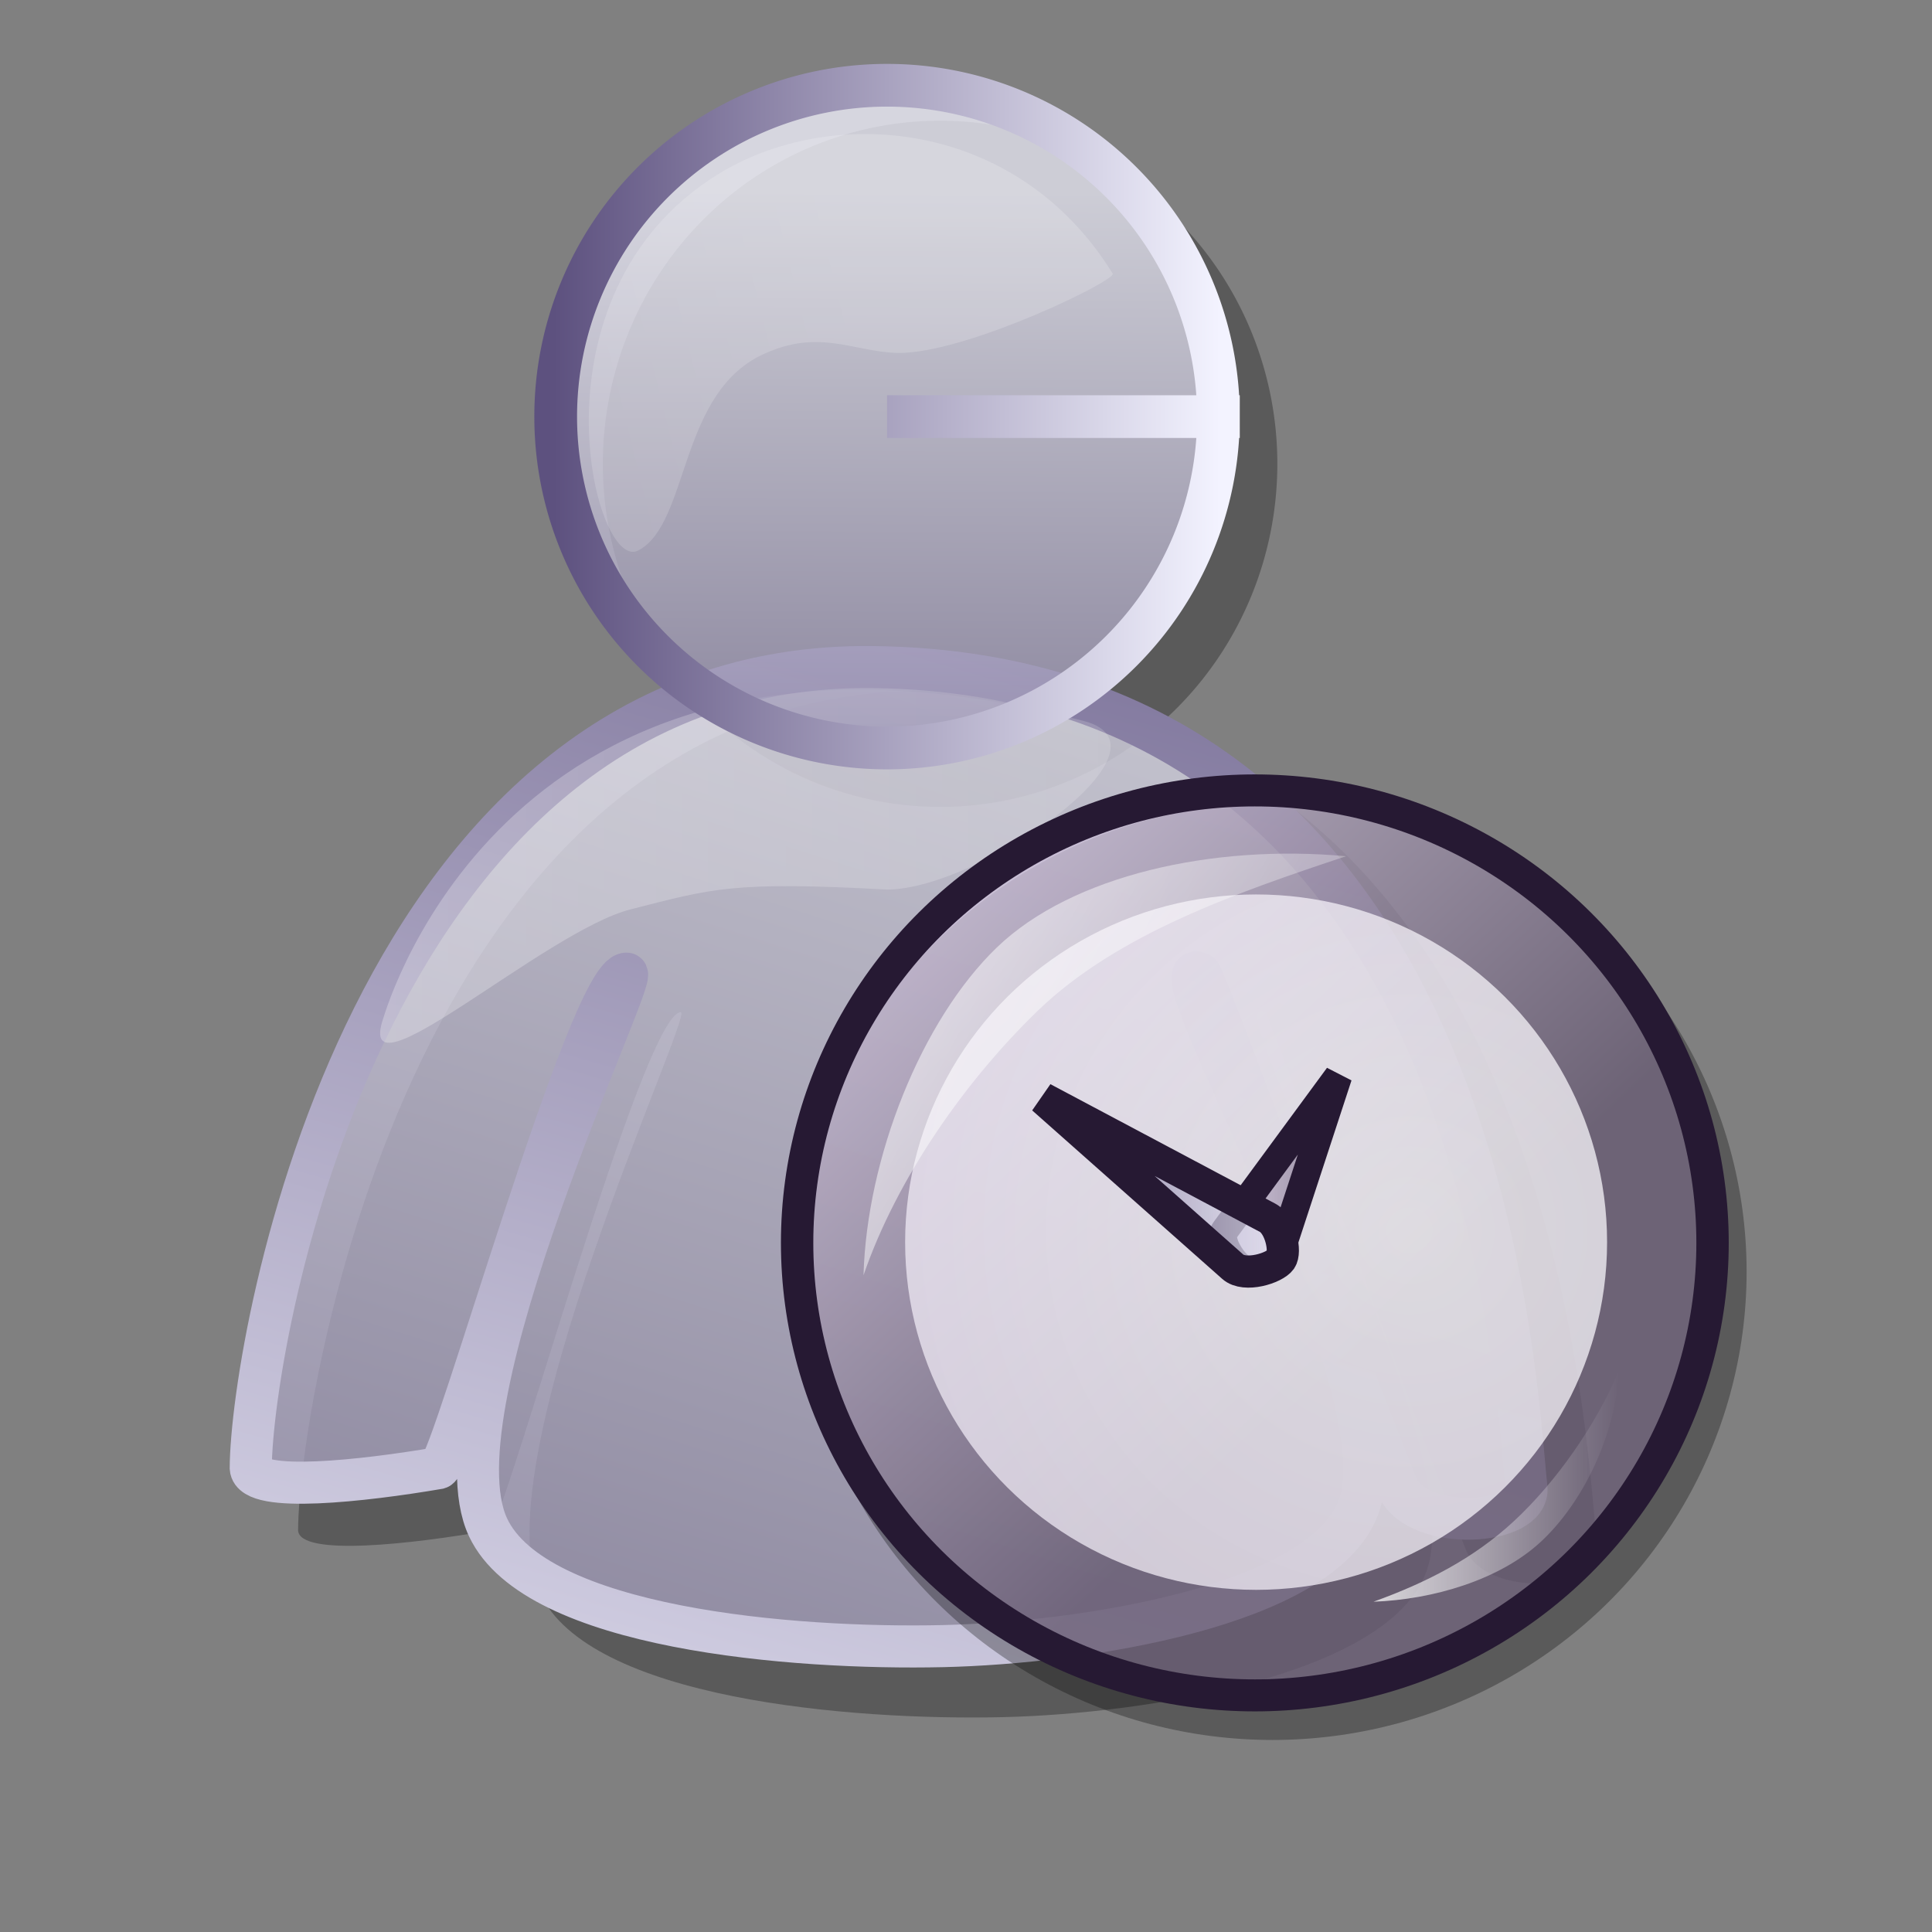 <?xml version="1.0" encoding="UTF-8" standalone="no"?>
<!DOCTYPE svg PUBLIC "-//W3C//DTD SVG 20010904//EN"
"http://www.w3.org/TR/2001/REC-SVG-20010904/DTD/svg10.dtd">
<!-- Created with Inkscape (http://www.inkscape.org/) -->
<svg
   id="svg1"
   sodipodi:version="0.32"
   inkscape:version="0.37"
   width="48pt"
   height="48pt"
   sodipodi:docname="kopeteaway.svg"
   sodipodi:docbase="/home/tom"
   xmlns="http://www.w3.org/2000/svg"
   xmlns:inkscape="http://www.inkscape.org/namespaces/inkscape"
   xmlns:sodipodi="http://sodipodi.sourceforge.net/DTD/sodipodi-0.dtd"
   xmlns:xlink="http://www.w3.org/1999/xlink">
  <rect width="100%" height="100%" fill="#808080" stroke="none"/>
  <defs
     id="defs3">
    <linearGradient
       id="linearGradient746">
      <stop
         style="stop-color:#ffffff;stop-opacity:1;"
         offset="0"
         id="stop747" />
      <stop
         style="stop-color:#ffffff;stop-opacity:0;"
         offset="1"
         id="stop748" />
    </linearGradient>
    <linearGradient
       id="linearGradient743">
      <stop
         style="stop-color:#d9cce6;stop-opacity:1;"
         offset="0"
         id="stop744" />
      <stop
         style="stop-color:#73667f;stop-opacity:1;"
         offset="1"
         id="stop745" />
    </linearGradient>
    <linearGradient
       id="linearGradient662">
      <stop
         style="stop-color:#5d517f;stop-opacity:1;"
         offset="0"
         id="stop663" />
      <stop
         style="stop-color:#f3f3ff;stop-opacity:1;"
         offset="1"
         id="stop664" />
    </linearGradient>
    <linearGradient
       id="linearGradient599">
      <stop
         style="stop-color:#ffffff;stop-opacity:1;"
         offset="0"
         id="stop600" />
      <stop
         style="stop-color:#d9cce6;stop-opacity:1;"
         offset="1"
         id="stop601" />
    </linearGradient>
    <linearGradient
       id="linearGradient584">
      <stop
         style="stop-color:#ffffff;stop-opacity:0.367;"
         offset="0"
         id="stop585" />
      <stop
         style="stop-color:#ffffff;stop-opacity:0.2;"
         offset="1"
         id="stop586" />
    </linearGradient>
    <linearGradient
       id="linearGradient578">
      <stop
         style="stop-color:#8a86b9;stop-opacity:1;"
         offset="0"
         id="stop579" />
      <stop
         style="stop-color:#b1ace8;stop-opacity:1;"
         offset="1"
         id="stop580" />
    </linearGradient>
    <linearGradient
       xlink:href="#linearGradient743"
       id="linearGradient581"
       x1="0.159"
       y1="0.063"
       x2="0.648"
       y2="0.577" />
    <linearGradient
       xlink:href="#linearGradient746"
       id="linearGradient583"
       x1="-0"
       y1="-0"
       x2="1"
       y2="-0" />
    <linearGradient
       xlink:href="#linearGradient662"
       id="linearGradient860"
       x1="-0"
       y1="0"
       x2="1"
       y2="0" />
    <linearGradient
       xlink:href="#linearGradient746"
       id="linearGradient861"
       x1="-0.447"
       y1="0.321"
       x2="1.274"
       y2="1.126" />
    <linearGradient
       xlink:href="#linearGradient584"
       id="linearGradient862" />
    <radialGradient
       xlink:href="#linearGradient599"
       id="radialGradient595"
       cx="0.718"
       cy="0.483"
       r="1.683"
       fx="0.718"
       fy="0.483" />
    <linearGradient
       xlink:href="#linearGradient662"
       id="linearGradient652" />
    <linearGradient
       xlink:href="#linearGradient662"
       id="linearGradient654"
       x1="0.455"
       y1="1.62"
       x2="0.464"
       y2="0.158" />
    <linearGradient
       xlink:href="#linearGradient584"
       id="linearGradient661"
       x1="0.586"
       y1="0.508"
       x2="-0.784"
       y2="0.773" />
    <radialGradient
       xlink:href="#linearGradient662"
       id="radialGradient628"
       cx="0.5"
       cy="0.5"
       r="0.5"
       fx="0.5"
       fy="0.5" />
    <linearGradient
       xlink:href="#linearGradient662"
       id="linearGradient669"
       x1="0.932"
       y1="-0.47"
       x2="0.197"
       y2="1.519" />
    <linearGradient
       xlink:href="#linearGradient662"
       id="linearGradient670"
       x1="0.034"
       y1="2.033"
       x2="0.901"
       y2="-0.1" />
    <linearGradient
       xlink:href="#linearGradient743"
       id="linearGradient749"
       x1="0"
       y1="-0"
       x2="1"
       y2="-0" />
  </defs>
  <sodipodi:namedview
     id="base"
     pagecolor="#ffffff"
     bordercolor="#666666"
     borderopacity="1.0"
     inkscape:pageopacity="0.0"
     inkscape:pageshadow="2"
     inkscape:zoom="7.97947193"
     inkscape:cx="22.8376830"
     inkscape:cy="23.7327047"
     inkscape:window-width="938"
     inkscape:window-height="711"
     inkscape:window-x="80"
     inkscape:window-y="30" />
  <g
     id="g633"
     transform="matrix(1.252,0,0,1.252,43.805,17.334)"
     style="font-size:12;">
    <path
       sodipodi:type="arc"
       style="font-size:12;fill:#000000;fill-opacity:0.3;fill-rule:evenodd;stroke:none;stroke-width:1pt;stroke-opacity:1;"
       id="path631"
       sodipodi:cx="36.65656281"
       sodipodi:cy="15.35418892"
       sodipodi:rx="10.33903027"
       sodipodi:ry="10.33903027"
       d="M 46.996 15.354 A 10.339 10.339 0 1 0 26.318,15.354 A 10.339 10.339 0 1 0 46.996 15.354 L 36.657 15.354 z"
       transform="matrix(0.863,0,0,0.878,-41.749,-15.054)" />
    <path
       style="font-size:12;fill:#000000;fill-opacity:0.3;fill-rule:evenodd;stroke:none;stroke-width:0.835pt;"
       d="M -27.101 26.65 C -27.083 23.08 -23.913 4.244 -10.311 4.432 C 6.198 4.656 6.951 24.047 7.279 27.199 C 7.378 28.239 4.406 28.433 3.814 27.199 C 2.179 23.031 -1.379 13.018 -1.516 12.935 C -2.983 12.205 4.041 24.267 2.748 27.748 C 1.731 30.484 -4.676 31.5 -8.445 31.588 C -12.493 31.683 -19.421 31.104 -20.705 28.296 C -22.264 24.887 -16.613 12.93 -16.974 12.935 C -17.987 12.946 -21.647 26.535 -22.037 26.65 C -24.058 27.006 -27.052 27.349 -27.101 26.65 z "
       id="path628"
       sodipodi:nodetypes="cssssssssss" />
    <path
       style="font-size:12;fill:url(#linearGradient670);fill-opacity:0.75;fill-rule:evenodd;stroke:url(#linearGradient669);stroke-width:0.835pt;"
       d="M -28.354 24.999 C -28.337 21.593 -25.224 3.626 -11.87 3.805 C 4.338 4.019 5.077 22.516 5.399 25.522 C 5.496 26.514 2.578 26.699 1.997 25.522 C 0.392 21.547 -3.101 11.996 -3.236 11.916 C -4.676 11.219 2.22 22.725 0.951 26.045 C -0.047 28.656 -6.338 29.624 -10.039 29.709 C -14.013 29.799 -20.814 29.247 -22.074 26.569 C -23.605 23.317 -18.058 11.912 -18.411 11.916 C -19.406 11.926 -23 24.889 -23.383 24.999 C -25.367 25.338 -28.306 25.665 -28.354 24.999 z "
       id="path650"
       sodipodi:nodetypes="cssssssssss" />
    <path
       style="font-size:12;fill:url(#linearGradient862);fill-opacity:0.75;fill-rule:evenodd;stroke-width:1pt;"
       d="M -24.846 13.094 C -25.645 15.425 -20.58 10.796 -18.305 10.216 C -16.132 9.662 -15.611 9.469 -11.502 9.692 C -9.063 9.668 -3.737 5.956 -6.269 5.244 C -20.778 1.426 -24.451 11.81 -24.846 13.094 z "
       id="path651"
       sodipodi:nodetypes="cssss" />
    <path
       sodipodi:type="arc"
       style="font-size:12;fill:url(#linearGradient654);fill-opacity:0.75;fill-rule:evenodd;stroke:url(#linearGradient652);stroke-width:1pt;stroke-opacity:1;"
       id="path653"
       sodipodi:cx="36.65656281"
       sodipodi:cy="15.35418892"
       sodipodi:rx="10.33903027"
       sodipodi:ry="10.33903027"
       d="M 46.996 15.354 A 10.339 10.339 0 1 0 26.318,15.354 A 10.339 10.339 0 1 0 46.996 15.354 L 36.657 15.354 z"
       transform="matrix(0.848,0,0,0.848,-42.603,-15.842)" />
    <path
       style="font-size:12;fill:url(#linearGradient661);fill-opacity:0.492;fill-rule:evenodd;stroke-width:1pt;"
       d="M -14.703 -4.511 C -13.201 -5.18 -12.21 -4.444 -11.04 -4.511 C -9.157 -4.618 -5.451 -6.433 -5.546 -6.604 C -8.081 -10.712 -13.012 -11.091 -16.012 -9.221 C -21.124 -6.032 -19.259 1.319 -18.105 0.722 C -16.73 0.011 -17.052 -3.533 -14.703 -4.511 z "
       id="path654"
       sodipodi:nodetypes="csssss" />
  </g>
  <g
     transform="matrix(0.572,0,0,0.565,23.732,23.868)"
     style="font-size:12;opacity:0.3;stroke:#000000;"
     id="g677">
    <ellipse
       cx="47.596"
       cy="41.556"
       rx="28.881"
       ry="28.881"
       transform="matrix(0.918,0,0,0.918,-11.487,-5.833)"
       style="fill-rule:evenodd;stroke-width:2.054;"
       id="path675" />
    <ellipse
       cx="42.107"
       cy="34.268"
       rx="21.773"
       ry="21.773"
       transform="matrix(0.935,0,0,0.935,-7.036,0.206)"
       style="fill-rule:evenodd;stroke-width:1pt;"
       id="path676" />
  </g>
  <ellipse
     cx="47.596"
     cy="41.556"
     rx="28.881"
     ry="28.881"
     transform="matrix(0.525,0,0,0.519,16.58,19.605)"
     style="font-size:12;fill:url(#linearGradient581);fill-opacity:0.75;fill-rule:evenodd;stroke:#261933;stroke-width:2.043;stroke-dasharray:none;"
     id="path594" />
  <ellipse
     cx="42.107"
     cy="34.268"
     rx="21.773"
     ry="21.773"
     transform="matrix(0.534,0,0,0.529,19.125,23.02)"
     style="font-size:12;fill:url(#radialGradient595);fill-opacity:0.75;fill-rule:evenodd;stroke-width:1pt;stroke:none;stroke-opacity:1;"
     id="path623" />
  <path
     d="M 41.167 42.019 C 40.856 41.862 40.338 41.076 40.576 40.753 L 44.331 35.646 L 42.363 41.653 C 42.249 42.001 41.452 42.162 41.167 42.019 z "
     style="font-size:12;fill:url(#linearGradient749);fill-opacity:0.75;fill-rule:evenodd;stroke:#261933;stroke-width:0.924;"
     id="path666" />
  <path
     d="M 42.426 41.726 C 42.225 42.009 41.237 42.317 40.839 41.964 L 34.546 36.385 L 41.99 40.34 C 42.421 40.569 42.609 41.468 42.426 41.726 z "
     style="font-size:12;fill:url(#linearGradient860);fill-opacity:0.75;fill-rule:evenodd;stroke:#261933;stroke-width:1.066;"
     id="path667" />
  <path
     d="M 53.626 45.412 C 52.879 47.187 51.558 49.087 50.143 50.397 C 48.814 51.627 47.258 52.424 45.499 53.059 C 47.452 52.989 49.67 52.344 51.04 51.075 C 52.415 49.803 53.521 47.57 53.626 45.412 z "
     style="font-size:12;fill:url(#linearGradient583);fill-opacity:0.75;fill-rule:evenodd;stroke-width:1pt;"
     id="path668" />
  <path
     d="M 28.605 42.245 C 28.713 38.368 30.511 33.805 33.023 31.385 C 35.513 28.985 40.213 27.957 44.588 28.364 C 40.95 29.574 37.014 30.942 34.387 33.473 C 32.012 35.762 29.709 39.021 28.605 42.245 z "
     style="font-size:12;fill:url(#linearGradient861);fill-opacity:0.75;fill-rule:evenodd;stroke-width:1pt;"
     id="path593" />
</svg>
